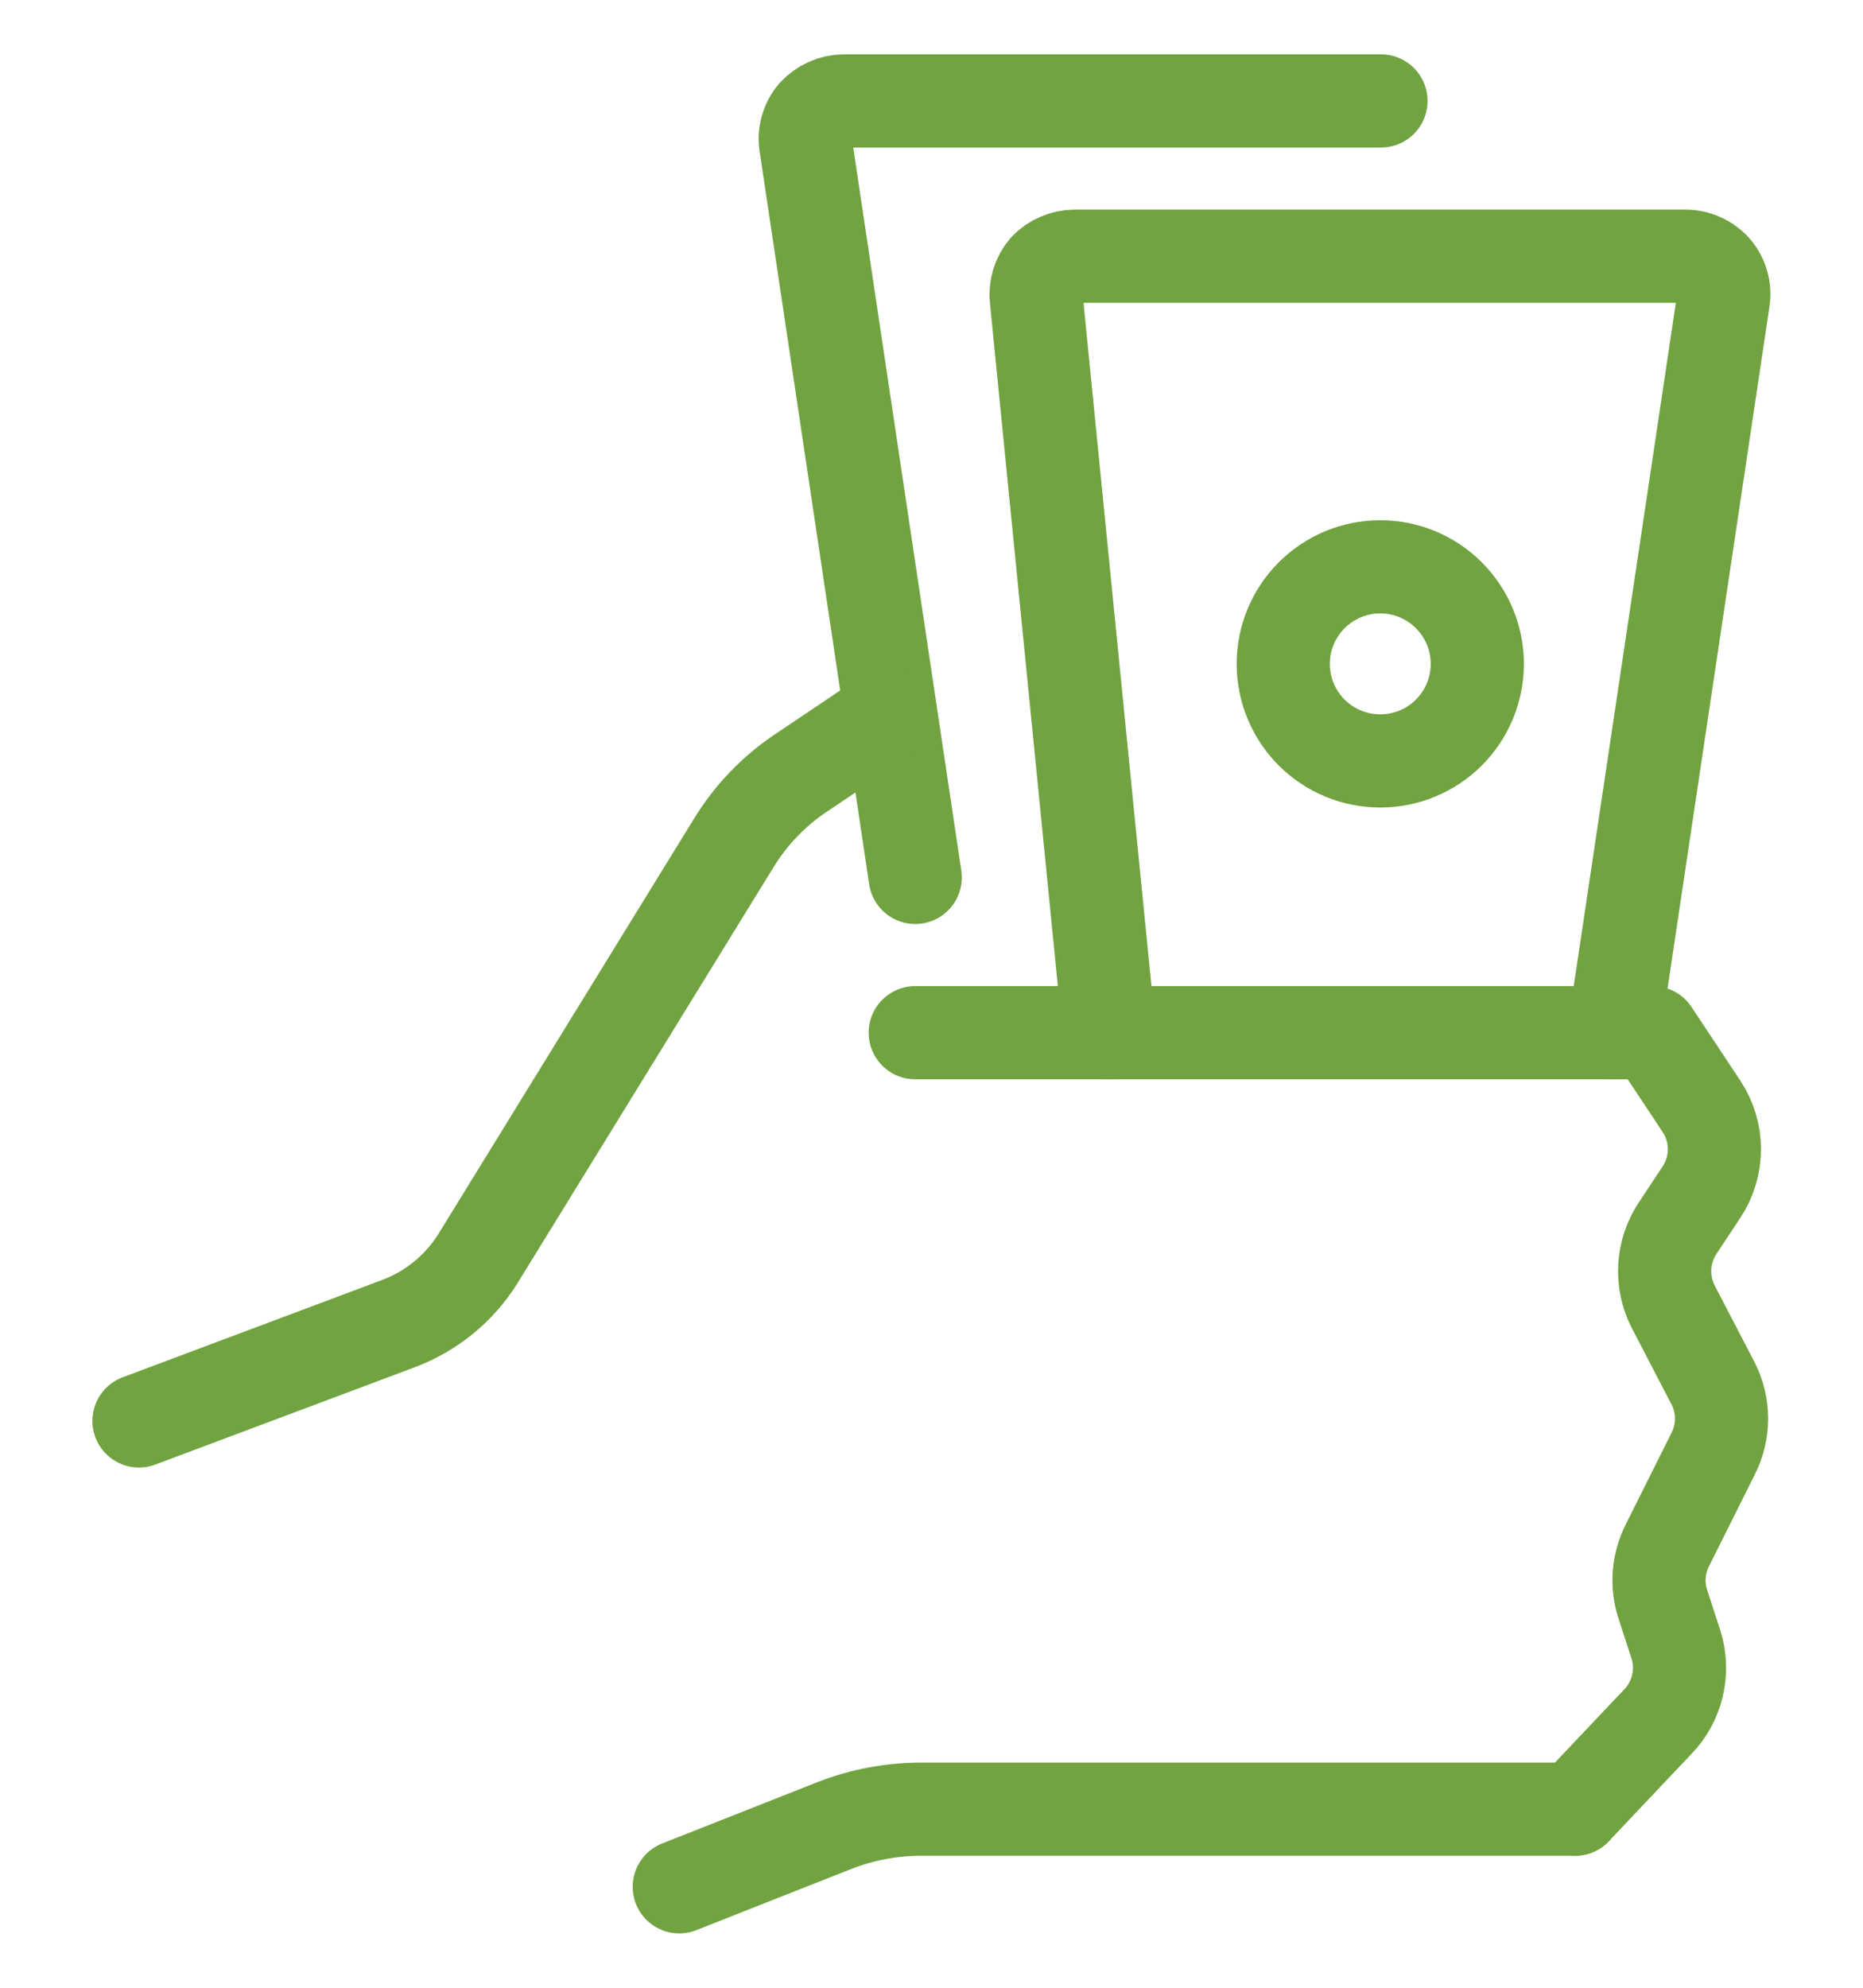 <svg width="30" height="32" viewBox="0 0 30 32" fill="none" xmlns="http://www.w3.org/2000/svg">
<path d="M14.738 14.125L12.976 2.338C12.96 2.249 12.965 2.159 12.989 2.072C13.012 1.986 13.055 1.906 13.113 1.838C13.173 1.772 13.247 1.718 13.328 1.682C13.41 1.645 13.498 1.626 13.588 1.625H22.238" stroke="#71A341" stroke-width="1.5" stroke-linecap="round" stroke-linejoin="round"/>
<path d="M17.863 16.625L16.688 4.813C16.678 4.726 16.686 4.637 16.712 4.553C16.738 4.469 16.78 4.392 16.838 4.325C16.898 4.263 16.969 4.213 17.049 4.179C17.128 4.144 17.214 4.126 17.3 4.125H27.138C27.227 4.124 27.316 4.143 27.398 4.18C27.48 4.216 27.553 4.27 27.613 4.338C27.671 4.406 27.713 4.486 27.737 4.572C27.761 4.659 27.765 4.749 27.75 4.838L25.988 16.625" stroke="#71A341" stroke-width="1.5" stroke-linecap="round" stroke-linejoin="round"/>
<path d="M25.363 29.125H14.838C14.359 29.125 13.884 29.214 13.438 29.388L10.938 30.375" stroke="#71A341" stroke-width="1.5" stroke-linecap="round" stroke-linejoin="round"/>
<path d="M14.738 16.625H26.613L27.401 17.813C27.535 18.017 27.607 18.256 27.607 18.5C27.607 18.745 27.535 18.984 27.401 19.188L27.013 19.775C26.892 19.959 26.821 20.171 26.808 20.39C26.795 20.61 26.84 20.829 26.938 21.025L27.588 22.275C27.676 22.45 27.722 22.642 27.722 22.838C27.722 23.033 27.676 23.226 27.588 23.4L26.851 24.875C26.701 25.17 26.674 25.511 26.776 25.825L26.988 26.475C27.056 26.691 27.064 26.922 27.011 27.142C26.958 27.362 26.847 27.564 26.688 27.725L25.363 29.125" stroke="#71A341" stroke-width="1.5" stroke-linecap="round" stroke-linejoin="round"/>
<path d="M2.238 22.875L6.438 21.3C6.954 21.101 7.392 20.742 7.688 20.275L11.813 13.575C12.094 13.114 12.474 12.721 12.926 12.425L14.338 11.475" stroke="#71A341" stroke-width="1.5" stroke-linecap="round" stroke-linejoin="round"/>
<path d="M20.664 10.688C20.664 11.102 20.829 11.5 21.122 11.793C21.415 12.086 21.812 12.25 22.227 12.25C22.641 12.25 23.038 12.086 23.331 11.793C23.624 11.5 23.789 11.102 23.789 10.688C23.789 10.273 23.624 9.876 23.331 9.583C23.038 9.29 22.641 9.125 22.227 9.125C21.812 9.125 21.415 9.29 21.122 9.583C20.829 9.876 20.664 10.273 20.664 10.688Z" stroke="#71A341" stroke-width="1.5" stroke-linecap="round" stroke-linejoin="round"/>
</svg>
